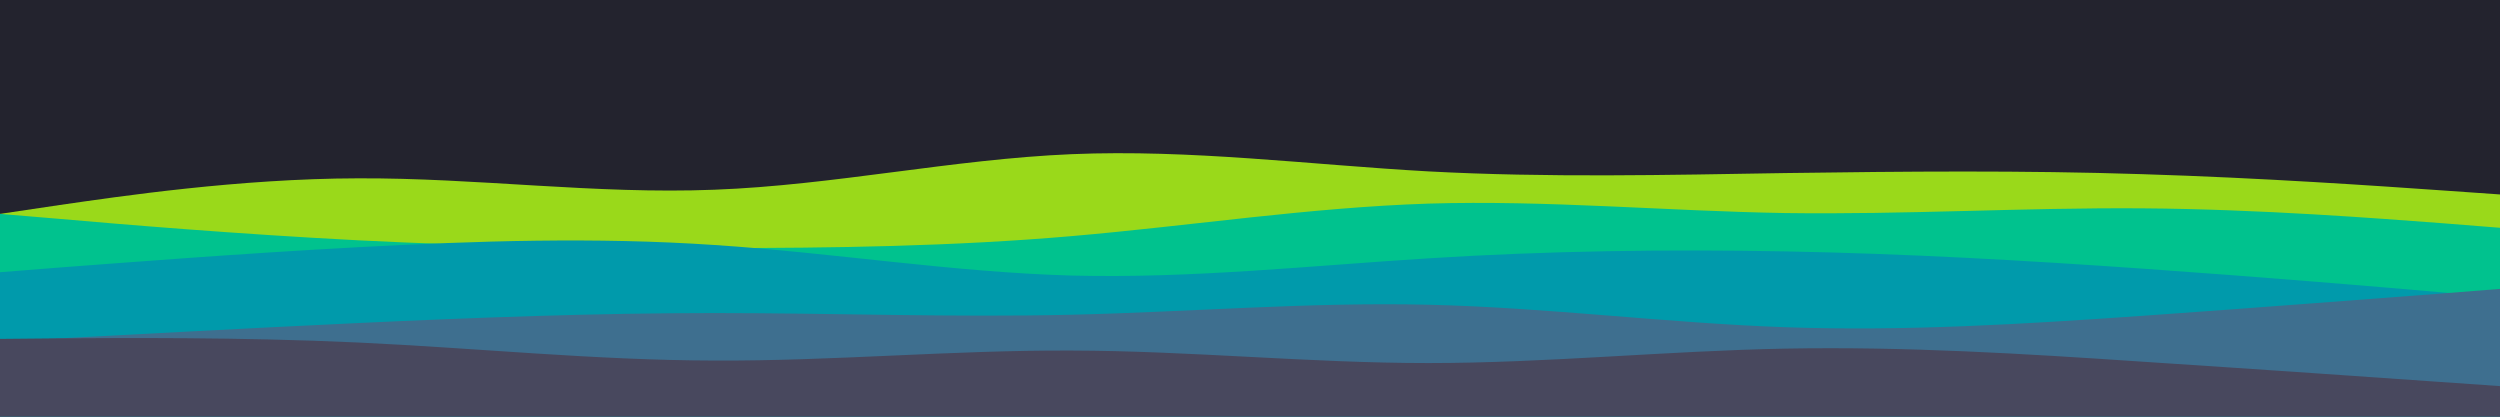 <svg id="visual" viewBox="0 0 900 150" width="900" height="150" xmlns="http://www.w3.org/2000/svg" xmlns:xlink="http://www.w3.org/1999/xlink" version="1.1"><rect x="0" y="0" width="900" height="150" fill="#23232e"></rect><path d="M0 77L21.5 73.8C43 70.7 86 64.3 128.8 64.2C171.7 64 214.3 70 257.2 68.3C300 66.7 343 57.3 385.8 55.5C428.7 53.7 471.3 59.3 514.2 61.7C557 64 600 63 642.8 62.3C685.7 61.7 728.3 61.3 771.2 62.7C814 64 857 67 878.5 68.5L900 70L900 151L878.5 151C857 151 814 151 771.2 151C728.3 151 685.7 151 642.8 151C600 151 557 151 514.2 151C471.3 151 428.7 151 385.8 151C343 151 300 151 257.2 151C214.3 151 171.7 151 128.8 151C86 151 43 151 21.5 151L0 151Z" fill="#9ad91a"></path><path d="M0 77L21.5 78.8C43 80.7 86 84.3 128.8 86.5C171.7 88.7 214.3 89.3 257.2 89.3C300 89.3 343 88.7 385.8 85C428.7 81.3 471.3 74.7 514.2 73.3C557 72 600 76 642.8 76.7C685.7 77.3 728.3 74.7 771.2 75C814 75.3 857 78.7 878.5 80.3L900 82L900 151L878.5 151C857 151 814 151 771.2 151C728.3 151 685.7 151 642.8 151C600 151 557 151 514.2 151C471.3 151 428.7 151 385.8 151C343 151 300 151 257.2 151C214.3 151 171.7 151 128.8 151C86 151 43 151 21.5 151L0 151Z" fill="#00c28e"></path><path d="M0 98L21.5 96.3C43 94.7 86 91.3 128.8 89C171.7 86.7 214.3 85.3 257.2 88.2C300 91 343 98 385.8 99.2C428.7 100.3 471.3 95.7 514.2 93C557 90.3 600 89.7 642.8 90.5C685.7 91.3 728.3 93.7 771.2 96.7C814 99.7 857 103.3 878.5 105.2L900 107L900 151L878.5 151C857 151 814 151 771.2 151C728.3 151 685.7 151 642.8 151C600 151 557 151 514.2 151C471.3 151 428.7 151 385.8 151C343 151 300 151 257.2 151C214.3 151 171.7 151 128.8 151C86 151 43 151 21.5 151L0 151Z" fill="#009aab"></path><path d="M0 123L21.5 121.8C43 120.7 86 118.3 128.8 116.3C171.7 114.3 214.3 112.7 257.2 112.7C300 112.7 343 114.3 385.8 113.3C428.7 112.3 471.3 108.7 514.2 109.7C557 110.7 600 116.3 642.8 117.8C685.7 119.3 728.3 116.7 771.2 113.7C814 110.7 857 107.3 878.5 105.7L900 104L900 151L878.5 151C857 151 814 151 771.2 151C728.3 151 685.7 151 642.8 151C600 151 557 151 514.2 151C471.3 151 428.7 151 385.8 151C343 151 300 151 257.2 151C214.3 151 171.7 151 128.8 151C86 151 43 151 21.5 151L0 151Z" fill="#3e6f8f"></path><path d="M0 122L21.5 121.8C43 121.7 86 121.3 128.8 123.3C171.7 125.3 214.3 129.7 257.2 129.8C300 130 343 126 385.8 126.2C428.7 126.3 471.3 130.7 514.2 130.7C557 130.7 600 126.3 642.8 125.5C685.7 124.7 728.3 127.3 771.2 130.2C814 133 857 136 878.5 137.5L900 139L900 151L878.5 151C857 151 814 151 771.2 151C728.3 151 685.7 151 642.8 151C600 151 557 151 514.2 151C471.3 151 428.7 151 385.8 151C343 151 300 151 257.2 151C214.3 151 171.7 151 128.8 151C86 151 43 151 21.5 151L0 151Z" fill="#48485e"></path></svg>